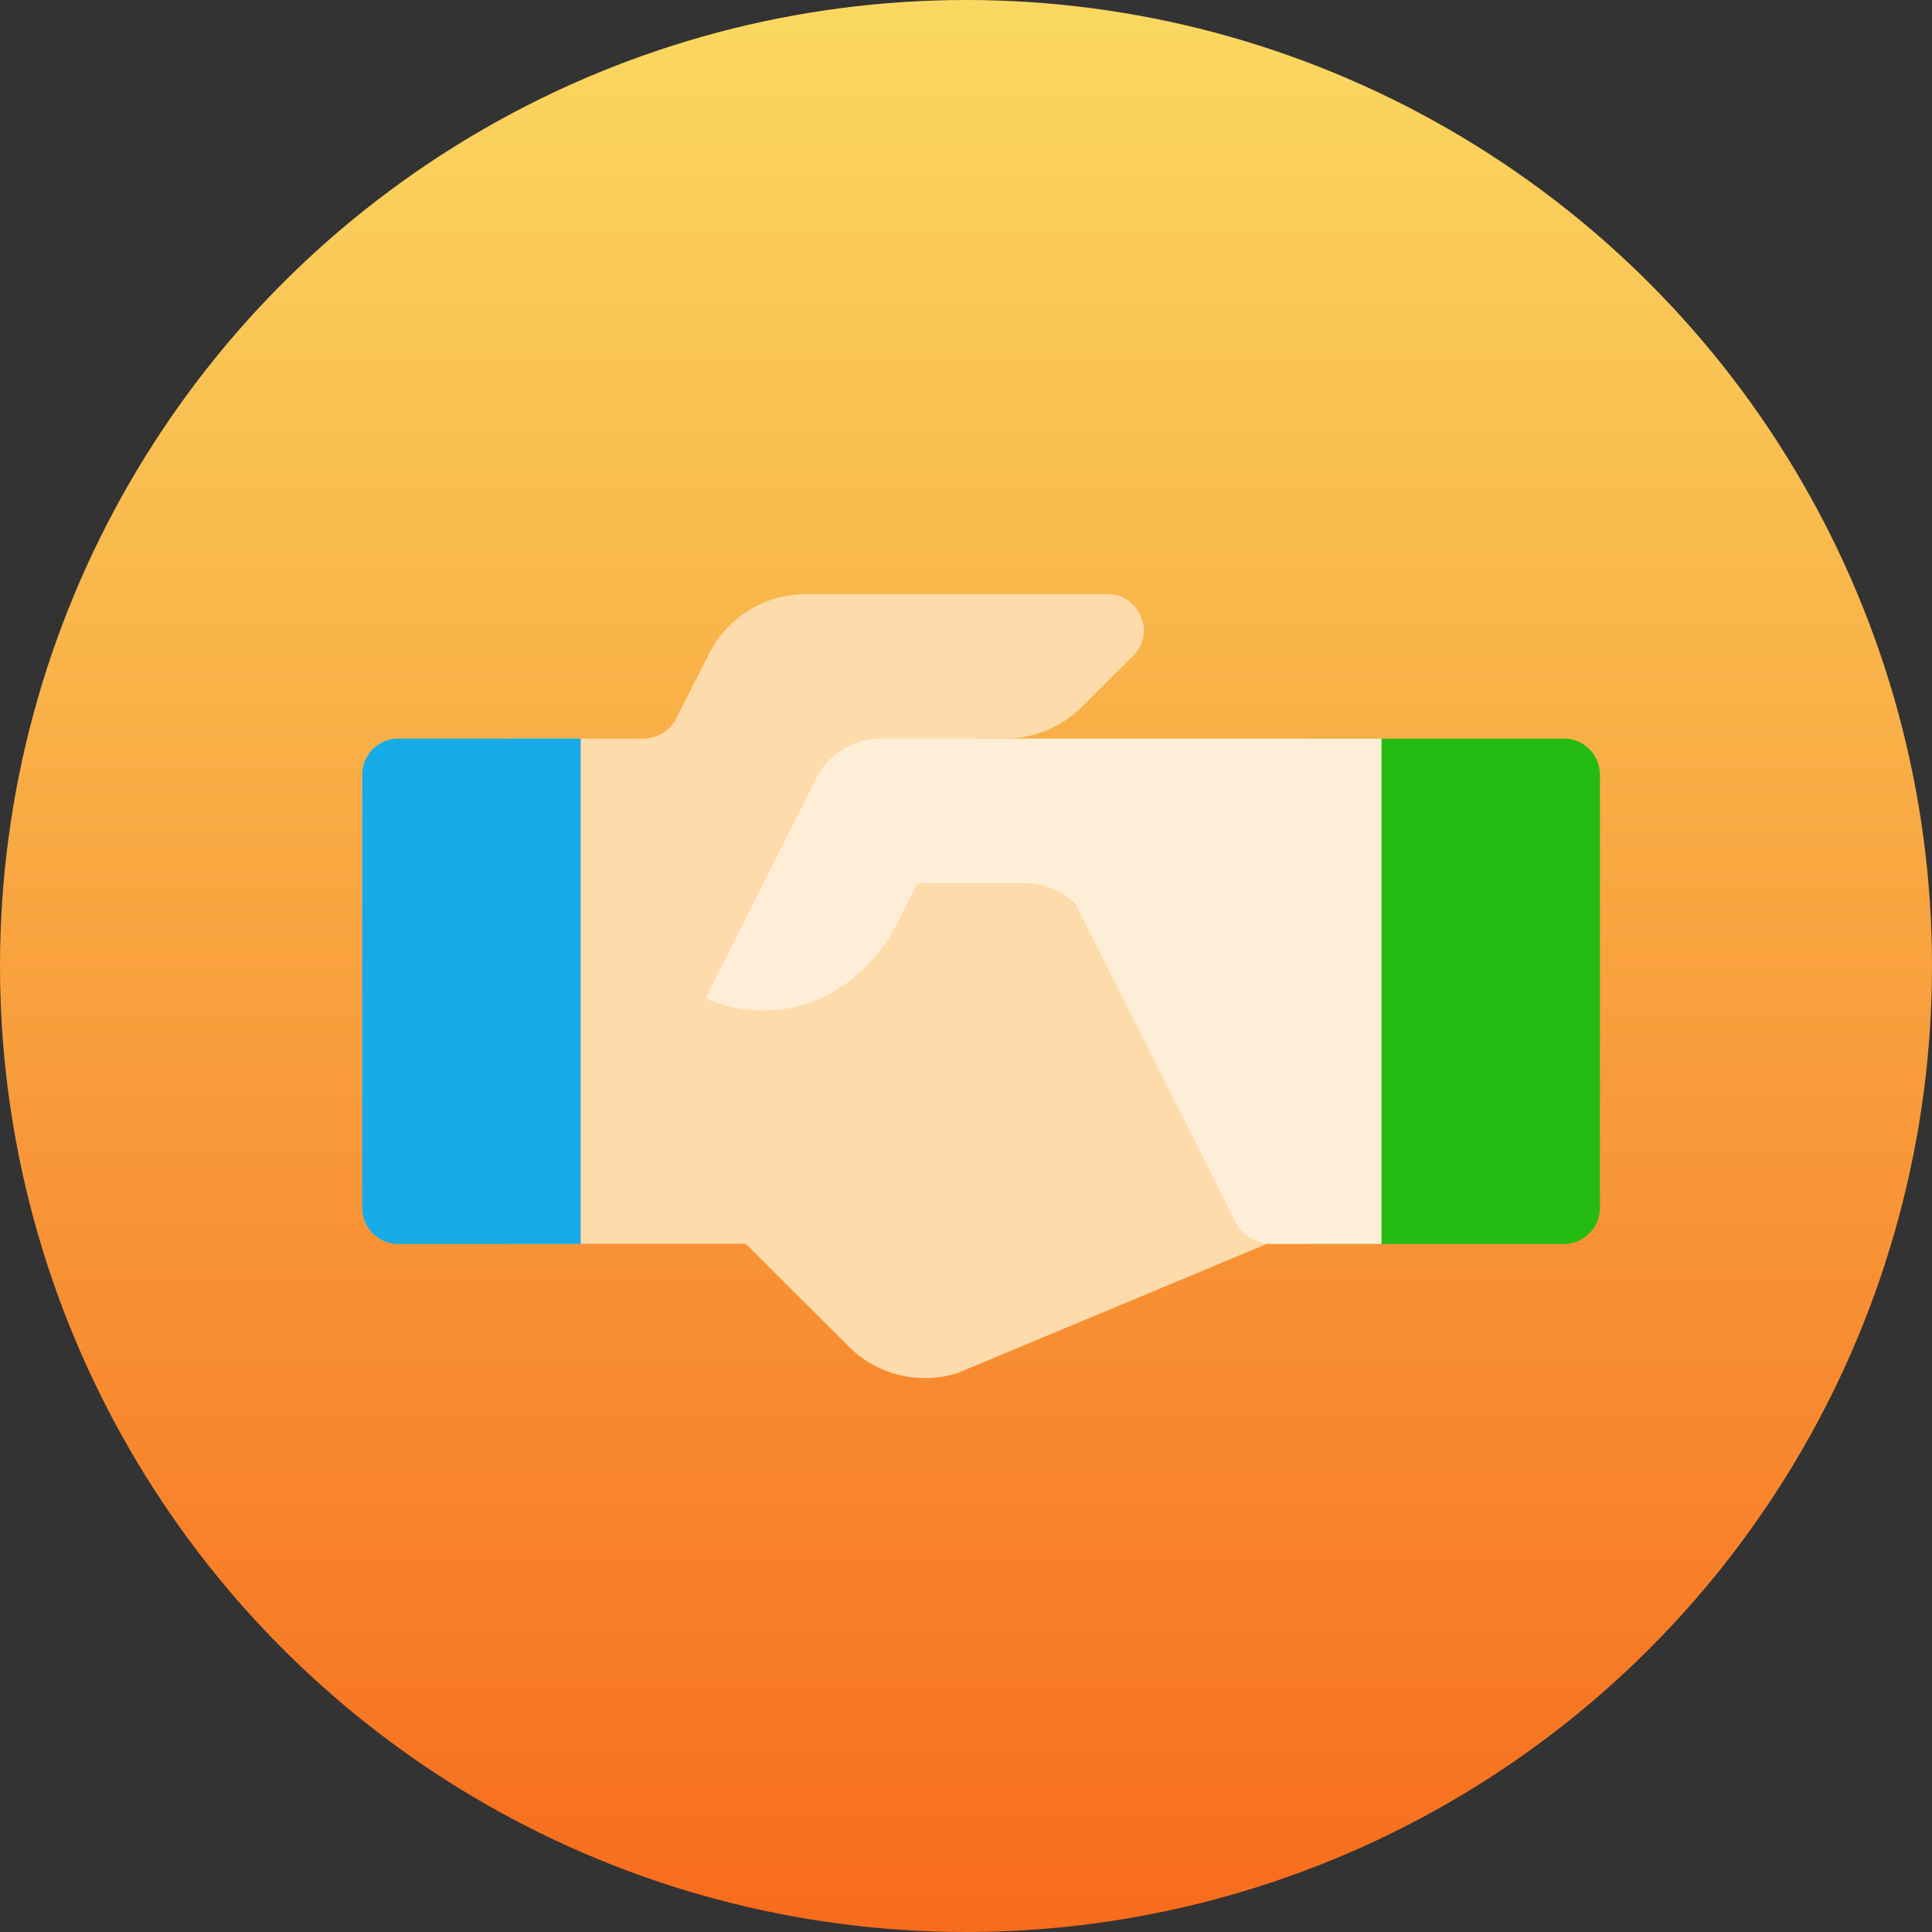 <svg xmlns="http://www.w3.org/2000/svg" width="64" height="64" viewBox="0 0 64 64">
    <rect x="0" y="0" width="64" height="64" fill="#333333" stroke="none"/>
    <defs>
        <linearGradient id="a" x1="50%" x2="50%" y1="0%" y2="100%">
            <stop offset="0%" stop-color="#FAD961"/>
            <stop offset="100%" stop-color="#F76B1C"/>
        </linearGradient>
    </defs>
    <g fill="none" fill-rule="evenodd">
        <circle cx="32" cy="32" r="32" fill="url(#a)"/>
        <g fill-rule="nonzero">
            <path fill="#FEDBAB" d="M38.741 30.3l-6.372-5.835h.935c.958 0 1.868-.382 2.539-1.052l1.341-1.339.36-.358c.742-.742.215-2.033-.863-2.033h-9.989c-1.352 0-2.589.76-3.199 1.964l-1.088 2.149c-.208.41-.63.67-1.091.67h-4.49v16.737h7.88l3.402 3.395a3.575 3.575 0 0 0 2.539 1.052c.359 0 .718-.048 1.078-.167l10.252-4.28L38.74 30.3z"/>
            <path fill="#17ACE8" d="M19.235 41.208h-6.042A1.194 1.194 0 0 1 12 40.013v-14.35c0-.66.534-1.196 1.193-1.196h6.042v16.741z"/>
            <path fill="#24BB13" d="M51.802 41.208h-8.466l-2.395-2.391V26.858l2.395-2.391h8.466c.662 0 1.198.535 1.198 1.196v14.35c0 .66-.536 1.195-1.198 1.195z"/>
            <path fill="#FFEED7" d="M29.19 24.467a2.41 2.41 0 0 0-2.154 1.322l-3.666 7.282a4.832 4.832 0 0 0 2.45.374c1.711-.182 3.153-1.37 3.922-2.898l.653-1.297h3.535c.634 0 1.255.256 1.703.7l5.315 10.57c.198.42.737.688 1.204.688h3.613V24.467H29.19z"/>
        </g>
    </g>
</svg>
